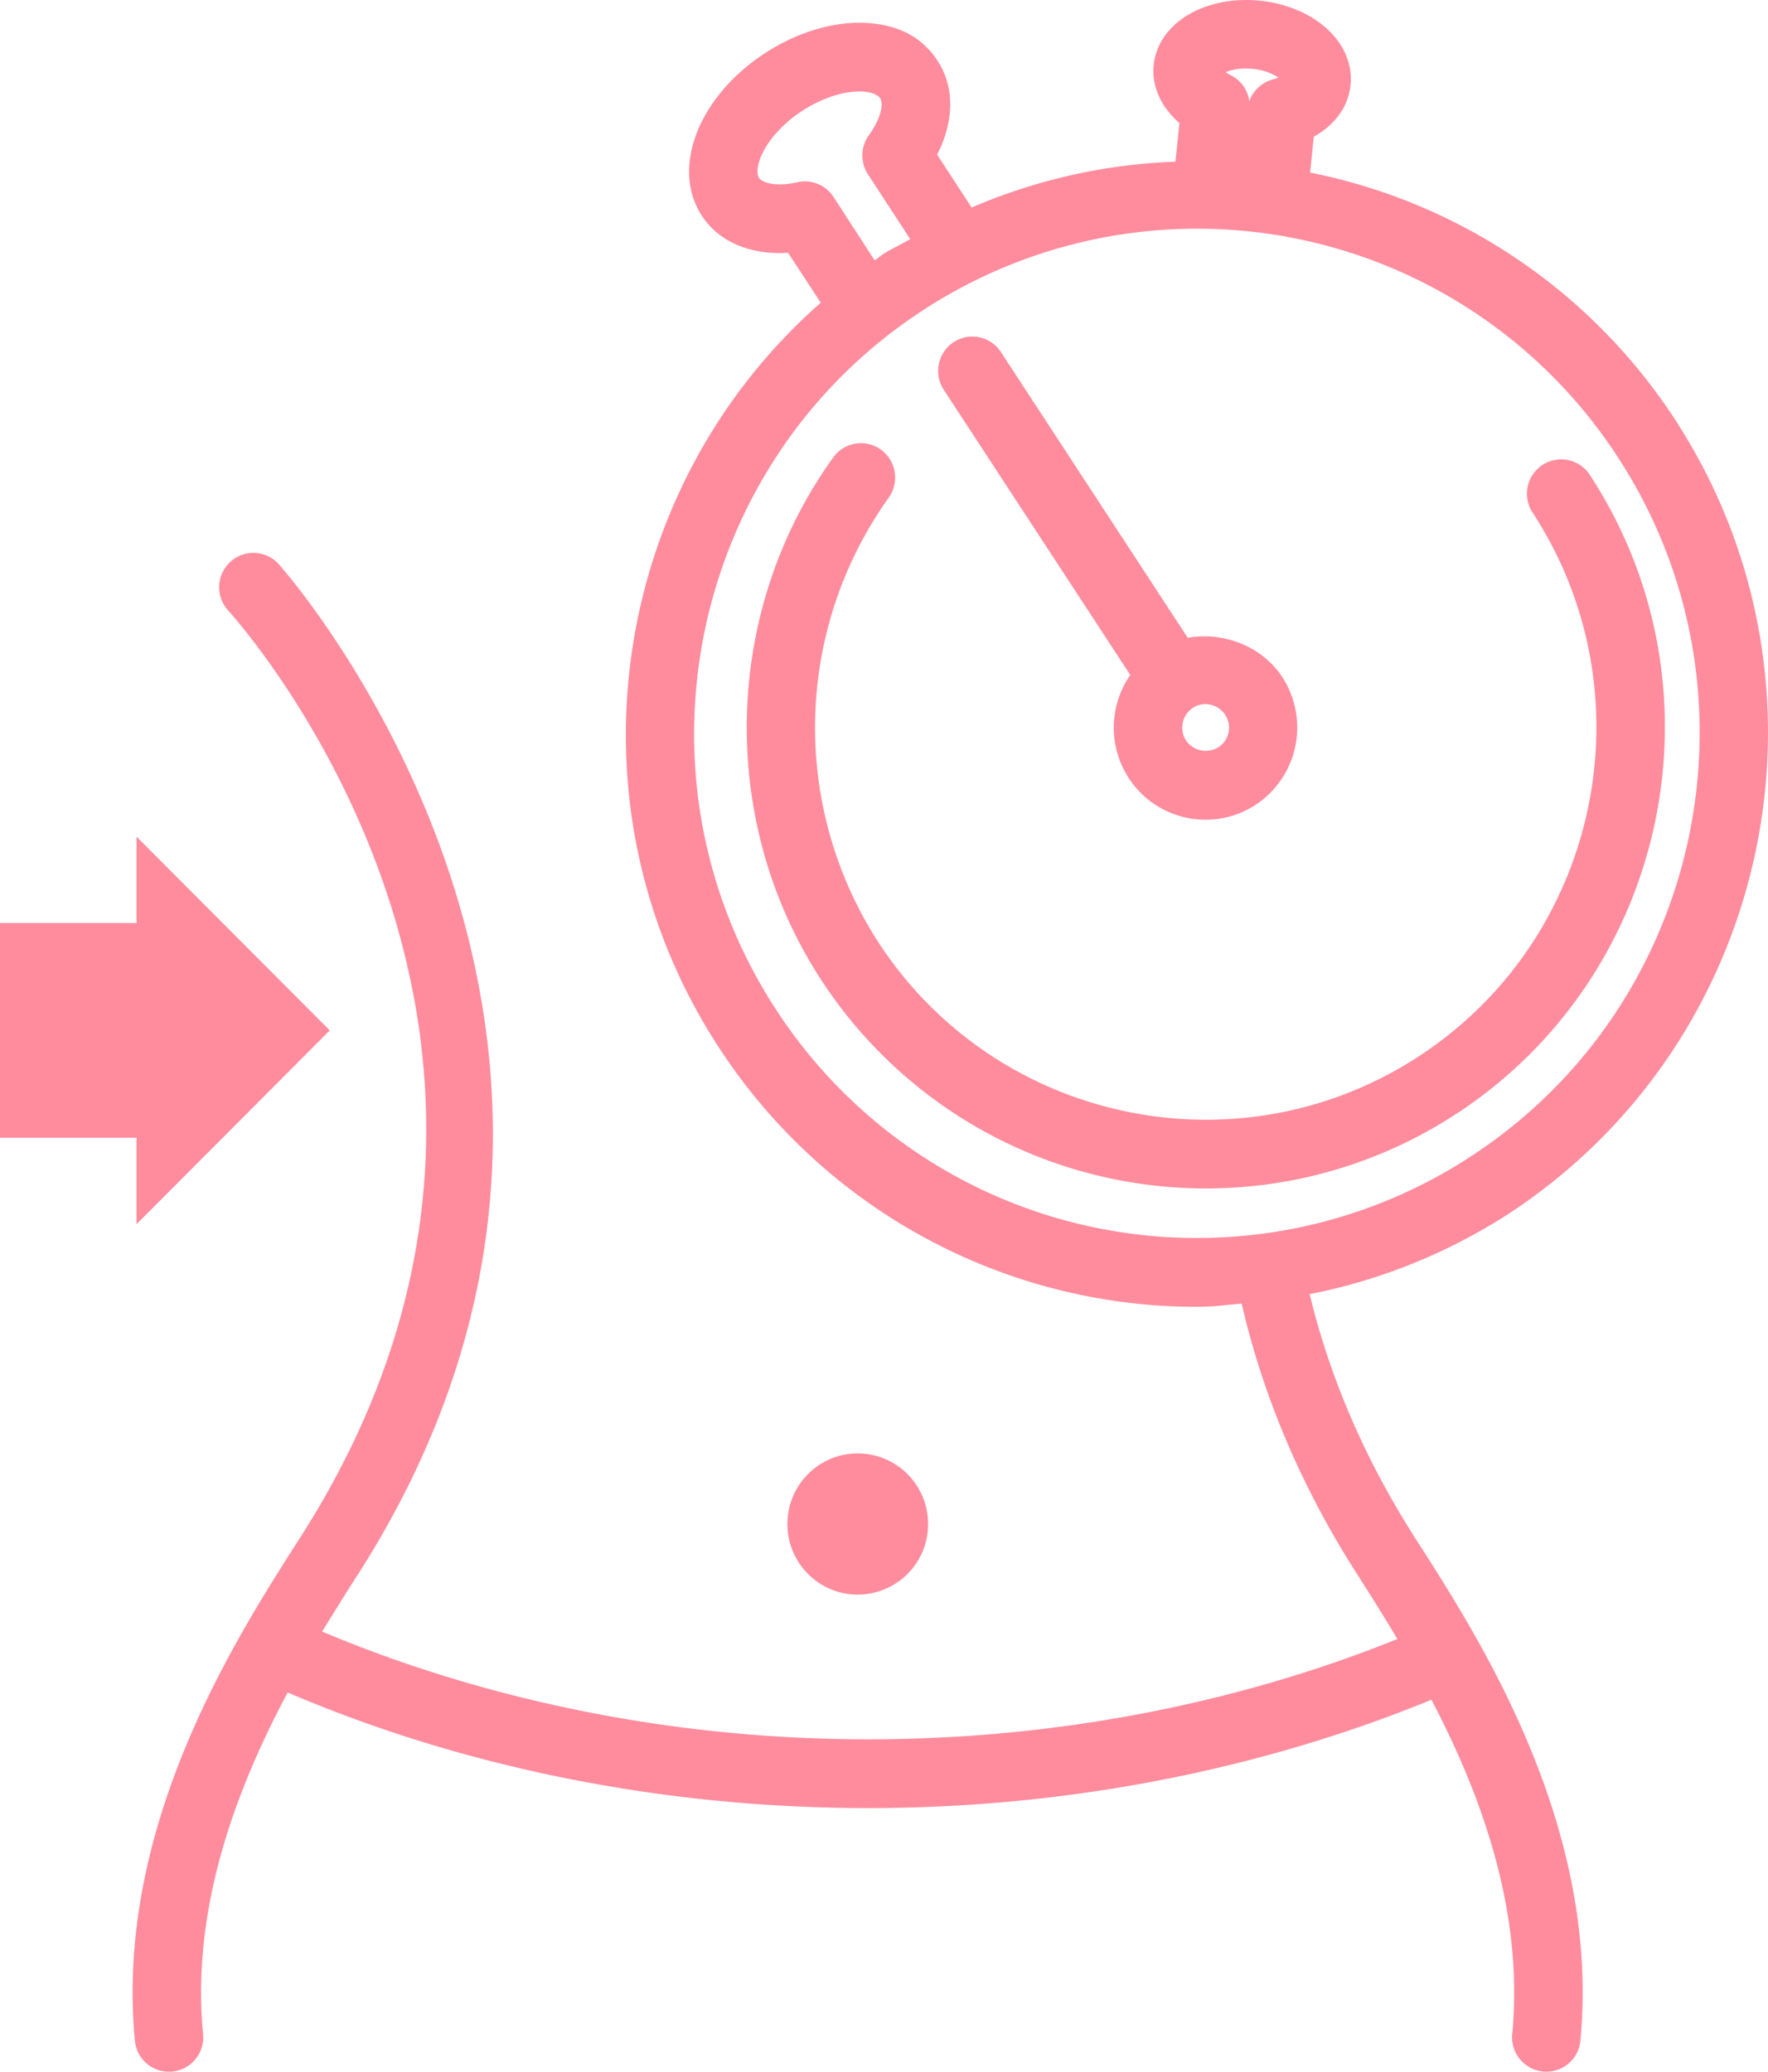 <svg width="35" height="41" viewBox="0 0 35 41" fill="none" xmlns="http://www.w3.org/2000/svg"><path d="M33.153 8.292a11.252 11.252 0 00-7.217-4.877l.072-.71c.422-.233.688-.601.727-1.022.046-.449-.164-.888-.577-1.207-.323-.252-.758-.416-1.22-.463-1.094-.106-2.014.447-2.1 1.277-.04.424.149.834.511 1.144l-.08.766a11.213 11.213 0 00-4.034.907l-.683-1.046c.339-.665.349-1.34.005-1.864-.32-.49-.852-.76-1.61-.746-.593.015-1.238.23-1.816.61-1.306.858-1.85 2.267-1.24 3.204.342.526.967.784 1.71.738l.647.988c-4.176 3.666-5.141 9.962-2.013 14.745a11.285 11.285 0 009.468 5.127c.295 0 .587-.04.878-.064.423 1.84 1.19 3.654 2.305 5.385.226.356.5.788.777 1.253-3.2 1.29-6.805 1.985-10.47 1.985h-.006c-3.805 0-7.518-.749-10.81-2.132.25-.406.486-.787.692-1.105 6.816-10.616-1.47-19.93-1.553-20.023a.678.678 0 00-.957-.043.683.683 0 00-.045.96c.315.349 7.66 8.645 1.416 18.37-1.278 1.995-3.66 5.71-3.26 9.935a.674.674 0 00.672.616c.024 0 .044 0 .066-.002a.679.679 0 00.612-.741c-.242-2.527.684-4.902 1.675-6.762 3.491 1.494 7.455 2.288 11.492 2.288h.006c3.9 0 7.742-.749 11.144-2.144.964 1.838 1.835 4.16 1.599 6.618a.681.681 0 00.677.743c.345 0 .64-.26.673-.616.402-4.228-1.983-7.941-3.265-9.936-1-1.562-1.697-3.187-2.094-4.836a11.24 11.24 0 003.966-1.609c5.217-3.434 6.677-10.48 3.26-15.71zm-8.355-6.929a1.1 1.1 0 01.51.172.593.593 0 01-.111.037.686.686 0 00-.466.431.668.668 0 00-.368-.515.812.812 0 01-.098-.058c.104-.048.288-.092.533-.067zm-8.299 2.534a.674.674 0 00-.716-.29c-.396.09-.683.022-.757-.087-.121-.188.106-.833.85-1.323.363-.237.764-.378 1.104-.386.203-.008.386.046.443.133.073.109.017.402-.222.731a.684.684 0 00-.02.773l.838 1.284c-.175.104-.361.185-.534.297-.06.04-.11.085-.17.124L16.5 3.897zM23.703 24.5a9.93 9.93 0 01-8.335-4.512c-3.01-4.604-1.723-10.806 2.867-13.824A9.931 9.931 0 0132.02 9.037c3.01 4.603 1.724 10.807-2.868 13.826a9.885 9.885 0 01-5.45 1.637zm5.153-2.474a9.033 9.033 0 01-4.974 1.494 9.086 9.086 0 01-7.62-4.119c-2.056-3.143-1.96-7.303.233-10.348a.675.675 0 01.946-.153c.302.22.37.645.152.95a7.829 7.829 0 00-.199 8.807c2.34 3.577 7.144 4.583 10.716 2.233 3.57-2.347 4.566-7.17 2.228-10.748a.68.68 0 01.197-.94.676.676 0 01.937.195c2.75 4.204 1.575 9.87-2.616 12.63zm-6.48-8.668a1.826 1.826 0 00-.03 2.042 1.814 1.814 0 002.517.524 1.832 1.832 0 00.522-2.524c-.402-.615-1.17-.903-1.872-.778l-3.699-5.655a.675.675 0 00-.935-.196.683.683 0 00-.198.94l3.694 5.647zm1.746 1.429a.477.477 0 01-.644-.133.472.472 0 01.132-.643.452.452 0 01.253-.076.47.47 0 01.39.21.463.463 0 01-.13.642zM16.98 31.558c-.77 0-1.392-.626-1.392-1.396 0-.773.622-1.398 1.392-1.398.77 0 1.393.625 1.393 1.398a1.393 1.393 0 01-1.393 1.396zm-14.277-9.04H0v-4.251h2.703v-1.709l3.825 3.834-3.825 3.836v-1.71z" fill="#FF8C9D"/></svg>